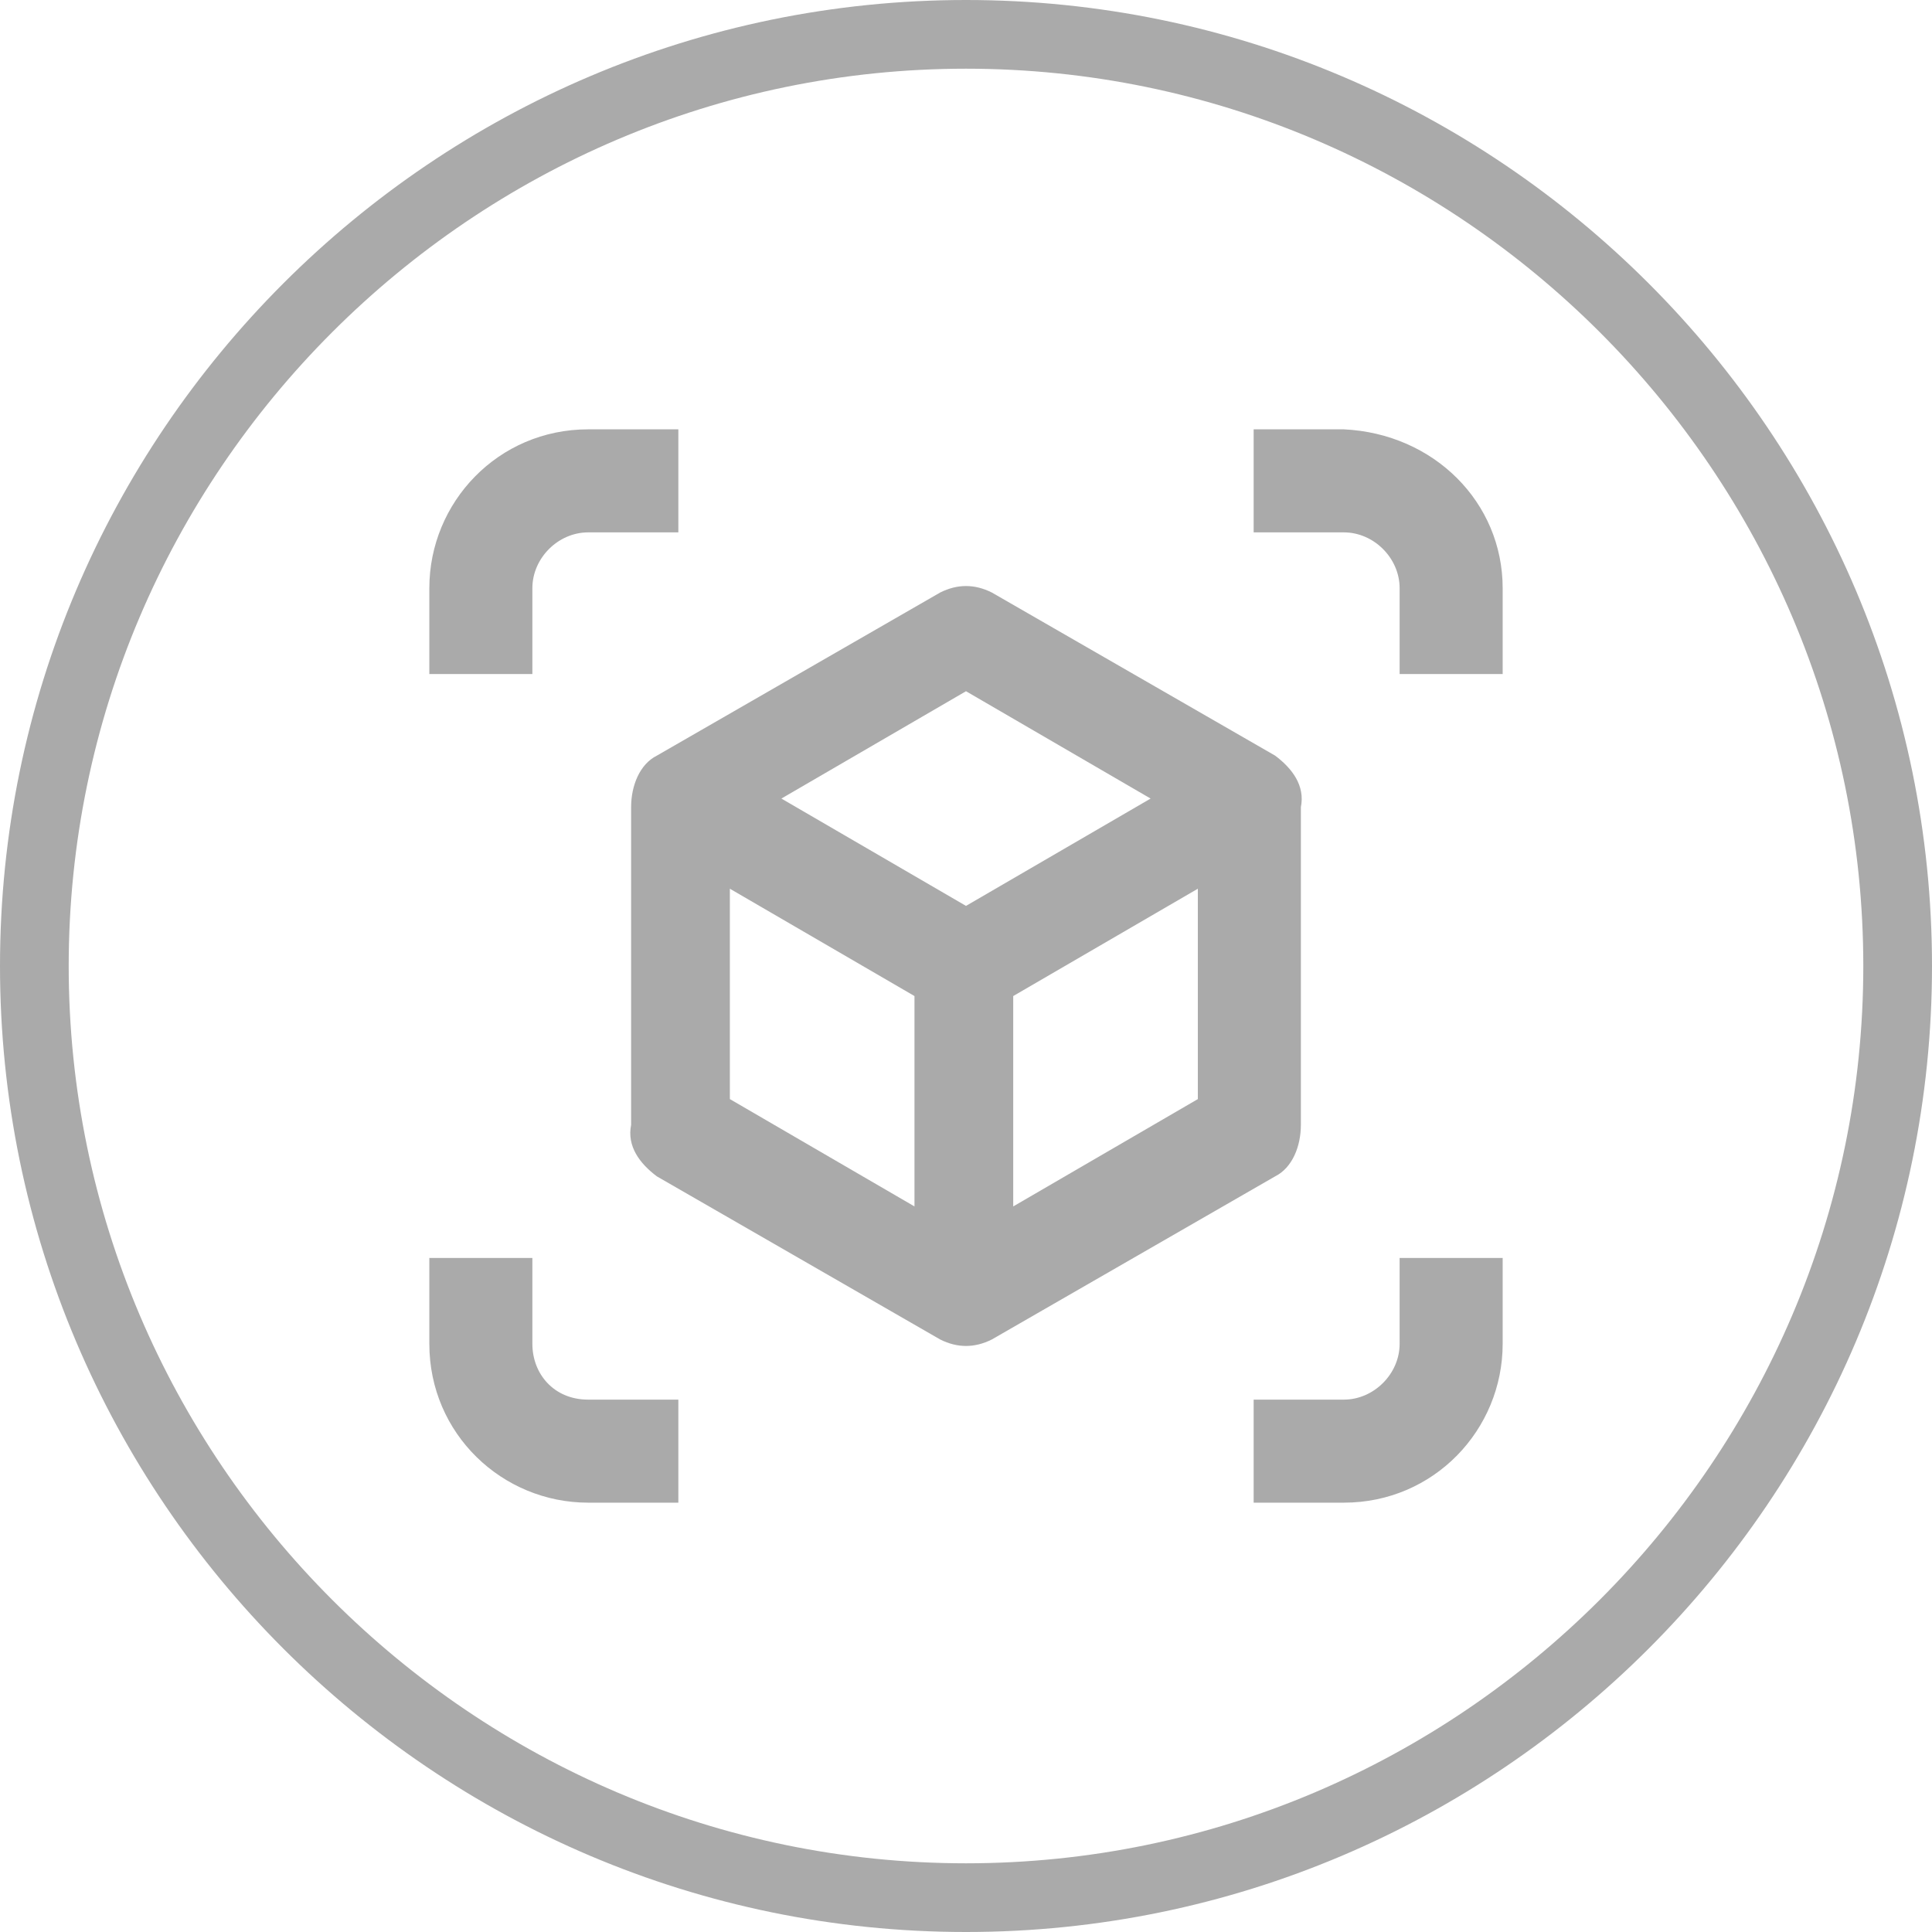 <svg version="1.1" id="fns_icon_ar_android" xmlns="http://www.w3.org/2000/svg" xmlns:xlink="http://www.w3.org/1999/xlink" x="0px" y="0px" viewBox="0 0 45 45" style="enable-background:new 0 0 45 45;" xml:space="preserve">
<style type="text/css">
	.st0{fill:#aaaaaa;}
</style>
<g>
	<g>
		<path class="st0" d="M22.5,1.6C34,1.6,43.4,11,43.4,22.5S34,43.4,22.5,43.4S1.6,34,1.6,22.5S11,1.6,22.5,1.6 M22.5,0
			C10.1,0,0,10.1,0,22.5S10.1,45,22.5,45S45,34.9,45,22.5S34.9,0,22.5,0L22.5,0z"/>
	</g>
	<g>
		<path class="st0" d="M30.3,18.8c0.1-0.5-0.2-0.9-0.6-1.2c0,0-6.6-3.8-6.6-3.8l0,0c-0.4-0.2-0.8-0.2-1.2,0l0,0c0,0-6.6,3.8-6.6,3.8
			c-0.4,0.2-0.6,0.7-0.6,1.2v7.4c-0.1,0.5,0.2,0.9,0.6,1.2c0,0,6.6,3.8,6.6,3.8l0,0c0.4,0.2,0.8,0.2,1.2,0l0,0c0,0,6.6-3.8,6.6-3.8
			c0.4-0.2,0.6-0.7,0.6-1.2V18.8z M21.3,28.1l-4.3-2.5v-4.9l4.3,2.5V28.1z M22.5,21.1l-4.3-2.5l4.3-2.5l4.3,2.5L22.5,21.1z
			 M27.9,25.6l-4.3,2.5v-4.9l4.3-2.5V25.6z M12.4,15.7H10v-2c0-2,1.6-3.7,3.7-3.7h2.1v2.4h-2.1c-0.7,0-1.3,0.6-1.3,1.3V15.7z
			 M35,13.7v2h-2.4v-2c0-0.7-0.6-1.3-1.3-1.3h-2.1v-2.4h2.1C33.4,10.1,35,11.7,35,13.7z M13.7,32.6h2.1v2.4h-2.1
			c-2,0-3.7-1.6-3.7-3.7v-2h2.4v2C12.4,32,12.9,32.6,13.7,32.6z M32.6,29.3H35v2c0,2-1.6,3.7-3.7,3.7h-2.1v-2.4h2.1
			c0.7,0,1.3-0.6,1.3-1.3V29.3z"/>
	</g>
</g>
</svg>
